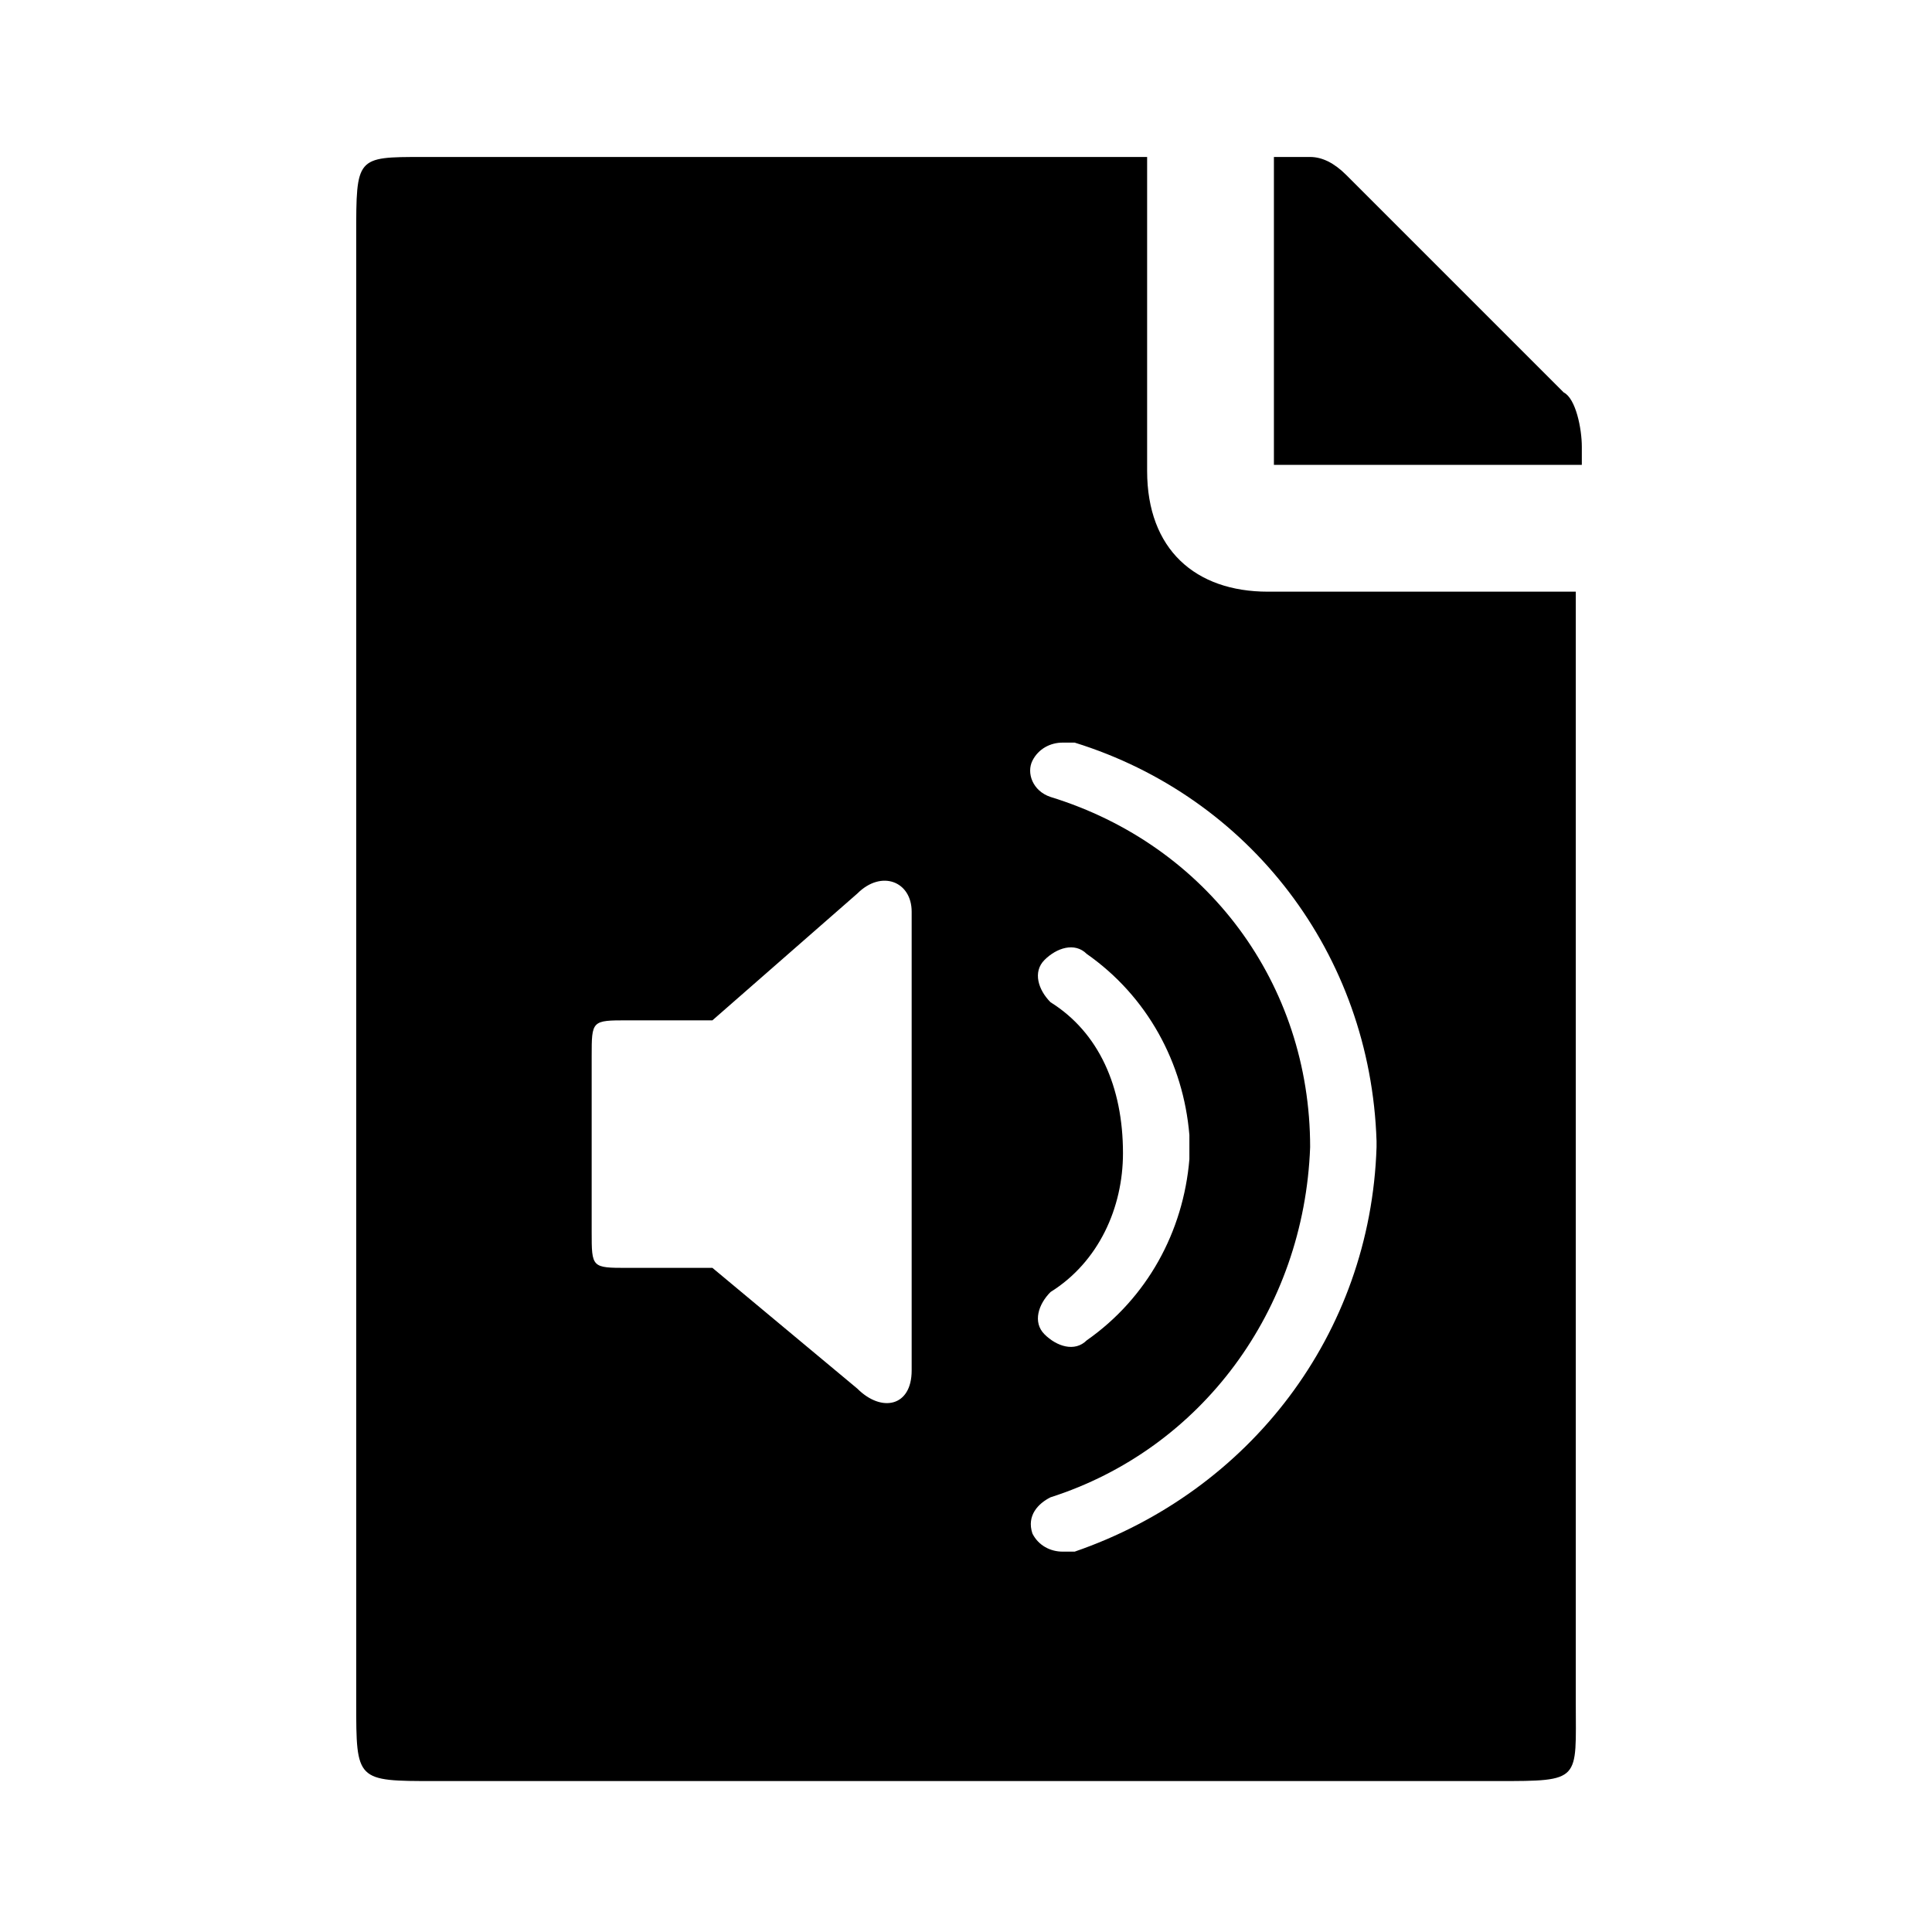 <!-- Generated by IcoMoon.io -->
<svg version="1.1" xmlns="http://www.w3.org/2000/svg" width="24" height="24" viewBox="0 0 24 24">
<title>file-audio</title>
<path d="M19.425 4.875l-2.7-2.7c-0.15-0.15-0.3-0.225-0.45-0.225h-0.45v3.825h3.825v-0.225c0-0.225-0.075-0.6-0.225-0.675z"></path>
<path d="M19.575 7.35h-3.825c-0.9 0-1.5-0.525-1.5-1.5v-3.9h-9c-0.825 0-0.825 0-0.825 0.975v18.225c0 0.975 0 0.975 0.975 0.975h13.2c1.050 0 0.975 0 0.975-0.975 0 0 0-13.8 0-13.8zM11.325 17.025c0 0.45-0.375 0.525-0.675 0.225l-1.8-1.5h-1.050c-0.45 0-0.45 0-0.45-0.45v-2.175c0-0.45 0-0.45 0.45-0.45h1.050l1.8-1.575c0.3-0.3 0.675-0.15 0.675 0.225v5.7zM17.1 14.25c0 0 0 0.075 0 0v0c-0.075 2.325-1.575 4.275-3.75 5.025 0 0-0.075 0-0.15 0-0.15 0-0.3-0.075-0.375-0.225-0.075-0.225 0.075-0.375 0.225-0.45 1.875-0.6 3.15-2.325 3.225-4.35 0-2.025-1.275-3.75-3.225-4.35-0.225-0.075-0.3-0.3-0.225-0.45s0.225-0.225 0.375-0.225c0 0 0.075 0 0.15 0 2.175 0.675 3.675 2.625 3.75 4.95v0 0.075c0-0.075 0-0.075 0 0 0-0.075 0 0 0 0zM13.050 12.45c-0.15-0.15-0.225-0.375-0.075-0.525s0.375-0.225 0.525-0.075c0.75 0.525 1.2 1.35 1.275 2.25v0 0.3c-0.075 0.9-0.525 1.725-1.275 2.25-0.15 0.15-0.375 0.075-0.525-0.075s-0.075-0.375 0.075-0.525c0.6-0.375 0.9-1.050 0.9-1.725 0-0.825-0.3-1.5-0.9-1.875z"></path>
</svg>

